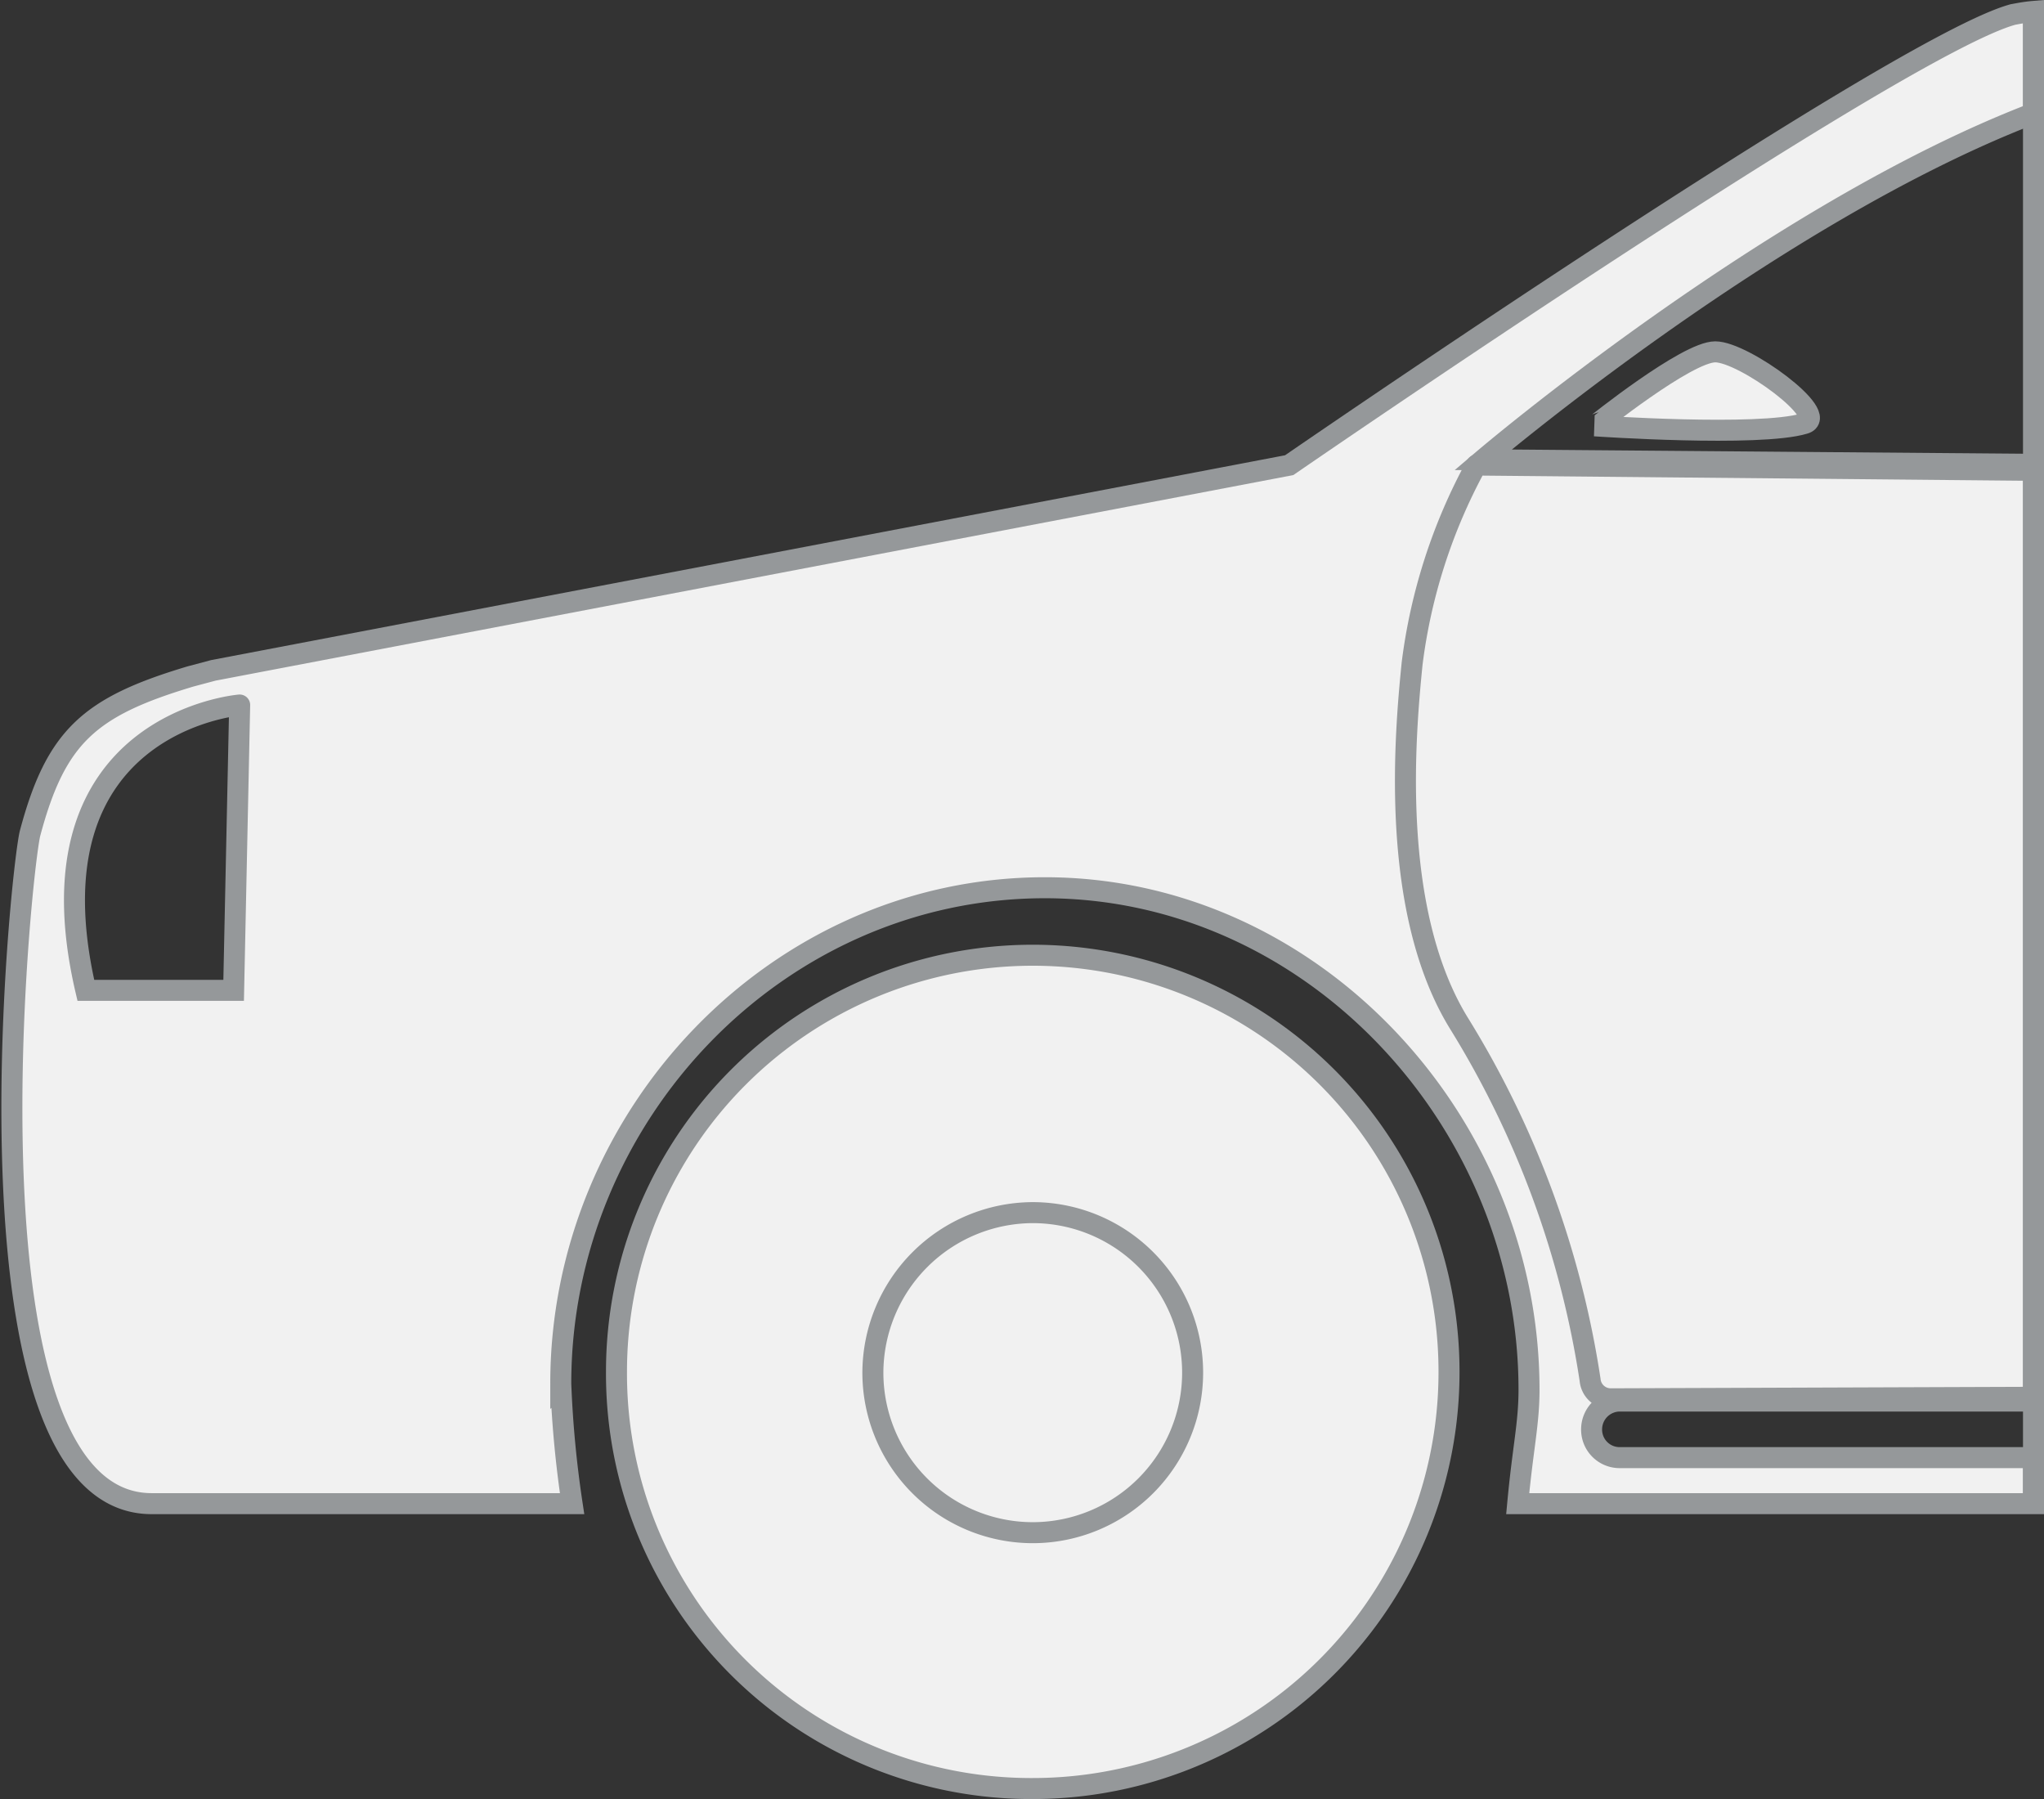 <svg xmlns="http://www.w3.org/2000/svg" viewBox="2900.153 -1887.618 97.318 85.642">
  <rect x="2900.153" y="-1887.618" width="97.318" height="85.642" fill="#333333" stroke="none"/>
  <defs>
    <style>
      .cls-1 {
        fill: #f1f1f1;
      }

      .cls-1, .cls-2 {
        stroke: #95989a;
      }

      .cls-2 {
        fill: none;
      }
    </style>
  </defs>
  <g id="левое_переднее_крыло" data-name="левое переднее крыло" transform="translate(2900.719 -1887.074)">
    <path id="Path_57_2_" class="cls-1" d="M1.368,39.713C2.6,35.1,4.2,33.694,9.011,32.256l1.077-.287L61.315,22.2S90.325,2.217,95.783.744C96,.708,96.321.636,96.752.6V5.451c-12.459,4.779-26.21,16.493-26.21,16.493l26.21.216V66.751H77.041a1.349,1.349,0,0,0-1.328,1.329,1.333,1.333,0,0,0,1.328,1.365H96.752v2.192H72.194c.251-2.695.539-3.809.539-5.426,0-12.756-10.3-23.895-23.05-23.895s-23.05,10.852-23.05,23.607a51.288,51.288,0,0,0,.539,5.713H7.157C-2.25,71.638.929,41.355,1.368,39.713ZM4.021,47.2h7.037l.287-13.582S1.041,34.448,4.021,47.2Z" transform="translate(-0.5 -0.6)"/>
    <path id="Path_58_2_" class="cls-1" d="M-41.981,39.569A19.82,19.82,0,0,0-22.162,19.735,19.82,19.82,0,0,0-41.981-.1,19.82,19.82,0,0,0-61.8,19.735,19.744,19.744,0,0,0-42.125,39.569h.144" transform="translate(90.586 45.029)"/>
    <path id="Path_61_2_" class="cls-1" d="M-20.188,34a7.619,7.619,0,0,1,7.612,7.618,7.619,7.619,0,0,1-7.612,7.618A7.619,7.619,0,0,1-27.8,41.618h0A7.642,7.642,0,0,1-20.188,34Z" transform="translate(68.793 23.182)"/>
    <path id="Path_98" data-name="Path 98" class="cls-1" d="M3.078,87.3A45.063,45.063,0,0,1,9.29,104.225a.986.986,0,0,0,1.005.9l20.106-.072V60.926L3.976,60.675c-.072-.036-.108,0-.144.072A26.584,26.584,0,0,0,.816,70.125C.493,73.359-.3,81.875,3.078,87.3Z" transform="translate(65.851 -39.08)"/>
    <path id="Path_99" data-name="Path 99" class="cls-1" d="M40.2,49.114c-2.154.647-9.981.108-9.981.108S34.6,45.7,35.961,45.7,41.49,48.754,40.2,49.114Z" transform="translate(45.14 -29.495)"/>
    <line id="Line_50" data-name="Line 50" class="cls-2" y1="71.038" transform="translate(96.252 0)"/>
  </g>
</svg>
